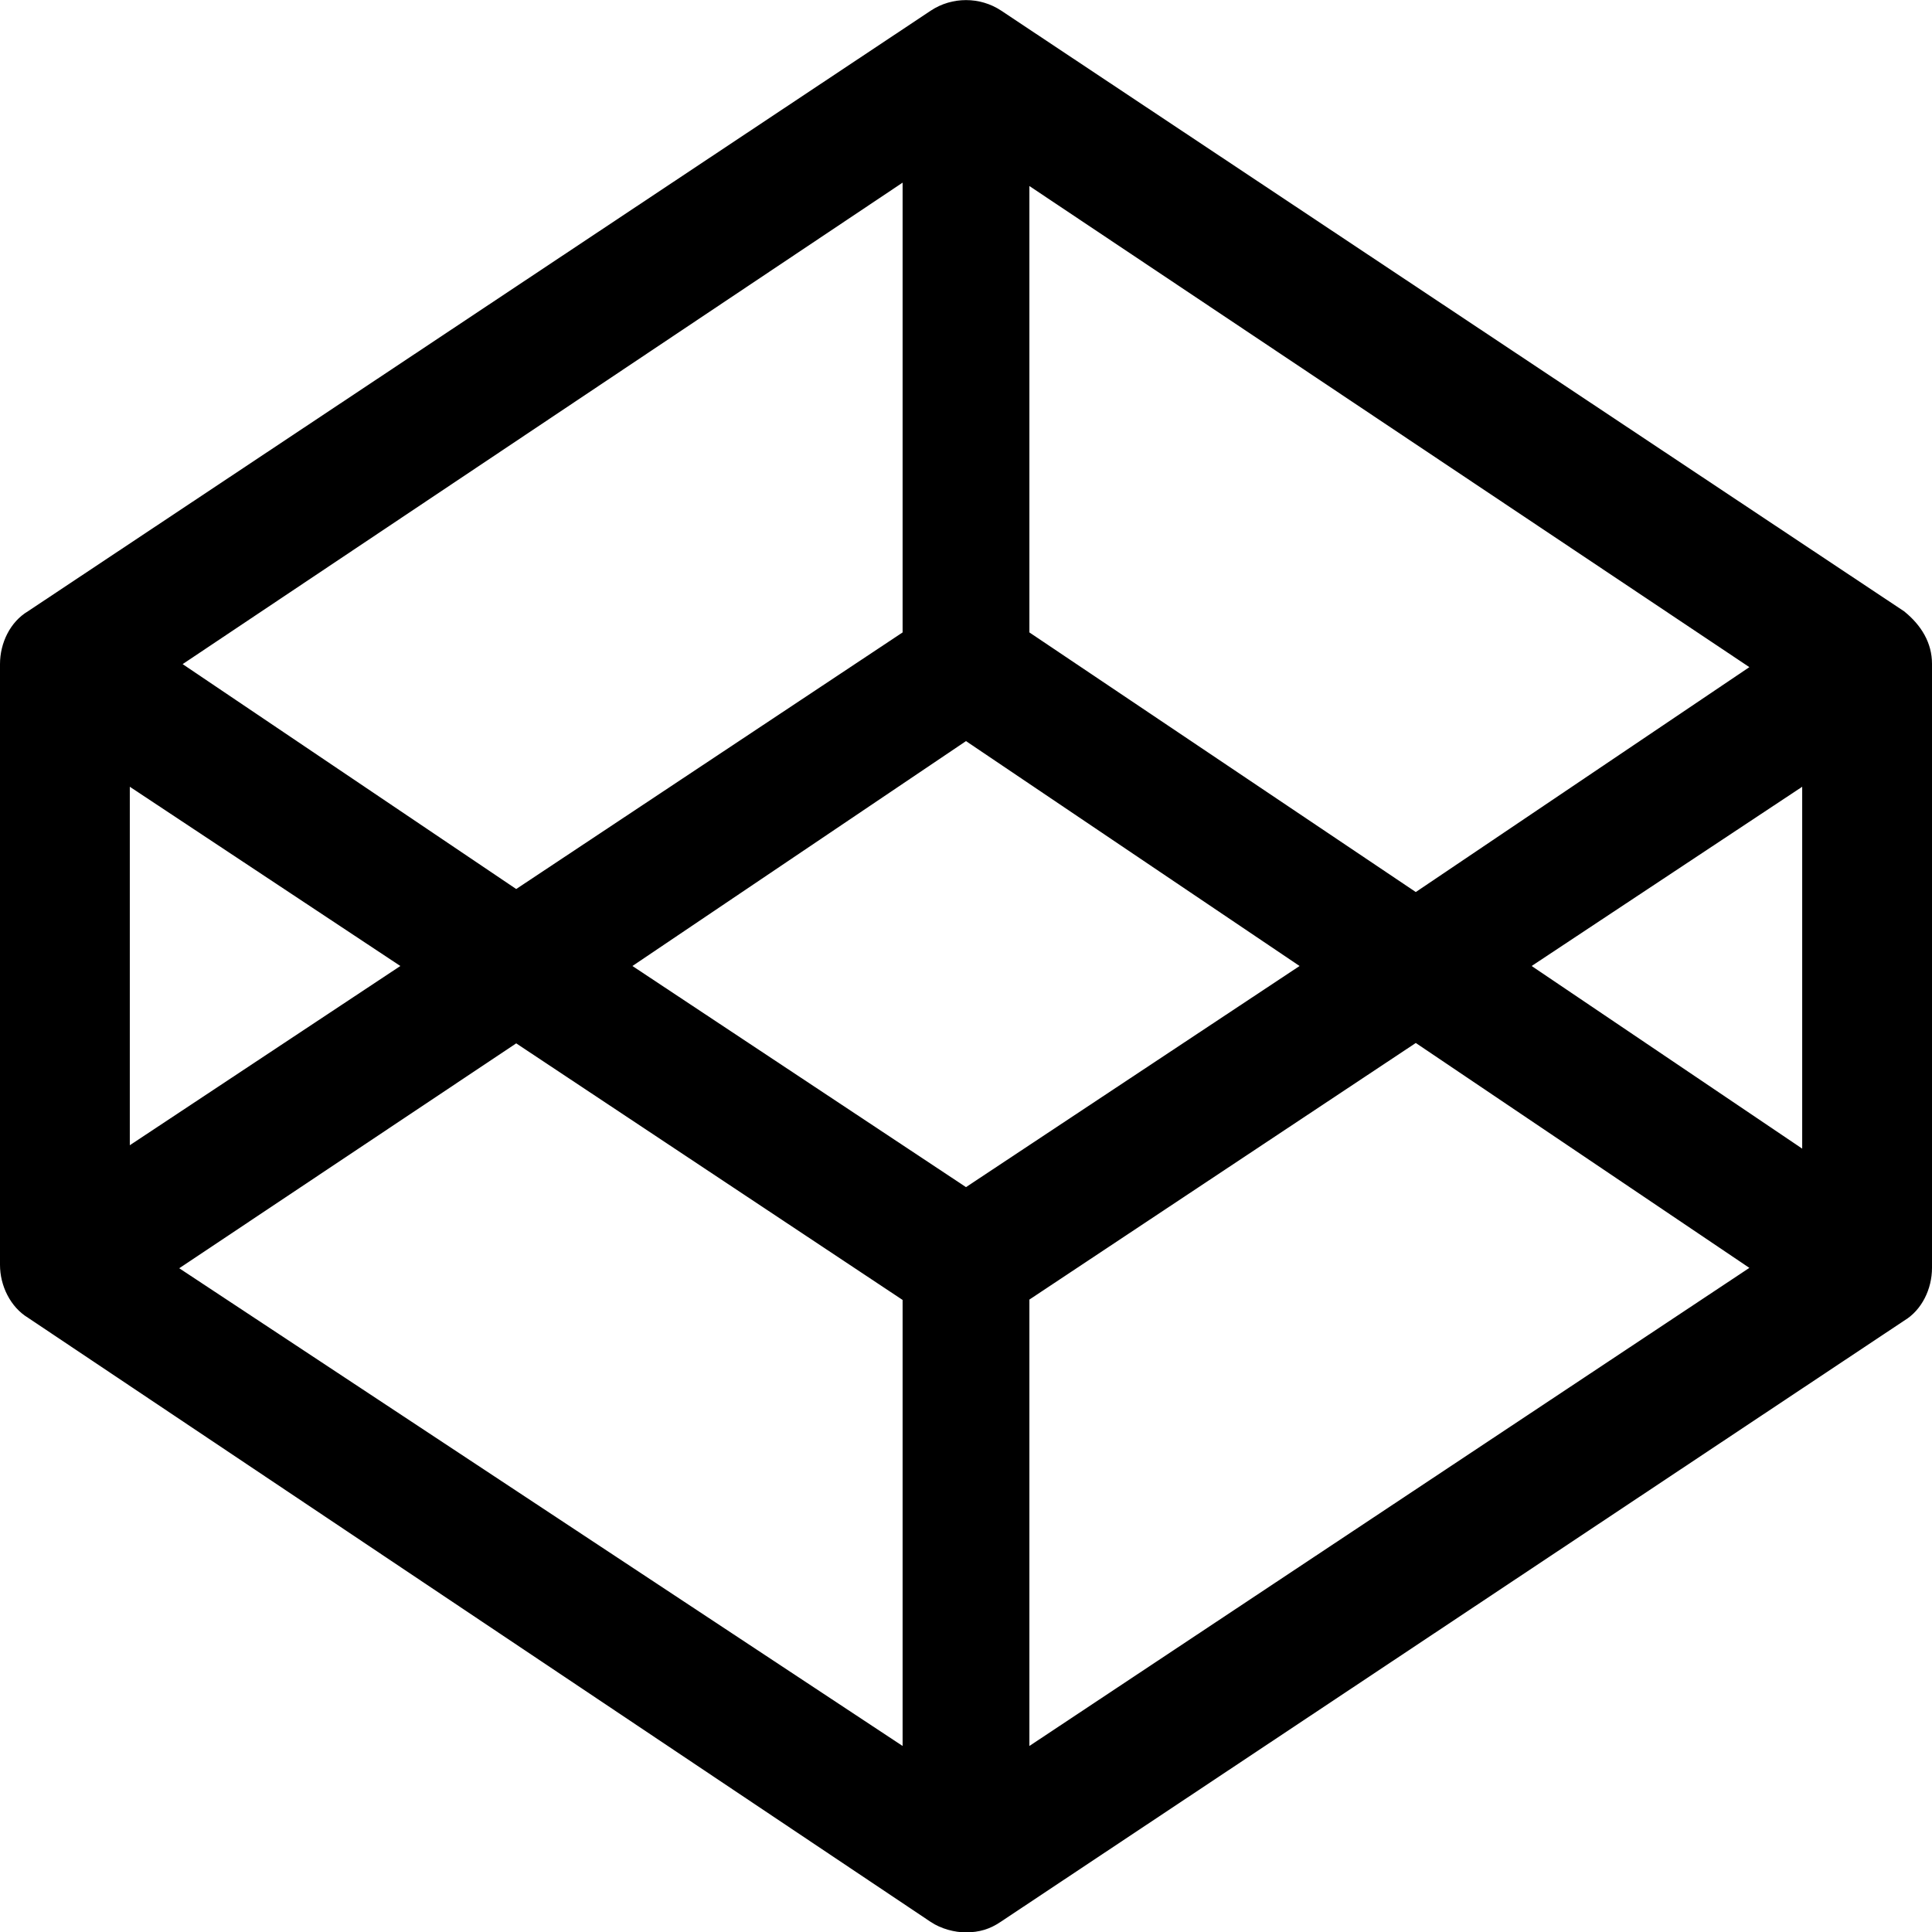 <?xml version="1.0" encoding="utf-8"?>
<!-- Generator: Adobe Illustrator 19.0.0, SVG Export Plug-In . SVG Version: 6.00 Build 0)  -->
<svg version="1.1" id="Layer_1" xmlns="http://www.w3.org/2000/svg" xmlns:xlink="http://www.w3.org/1999/xlink" x="0px" y="0px"
	 viewBox="0 0 512 512" style="enable-background:new 0 0 512 512;" xml:space="preserve">
<g id="XMLID_1_">
	<path id="XMLID_11_" d="M504.6,162L265.3,2.8c-5.6-3.7-13-3.7-18.6,0L7.4,162c-4.7,2.8-7.4,8.4-7.4,14v159.2c0,5.6,2.8,11.2,7.4,14
		l239.2,160.1c2.8,1.9,6.5,2.8,9.3,2.8c3.7,0,6.5-0.9,9.3-2.8L504.6,350c4.7-2.8,7.4-8.4,7.4-14V175.9
		C512,170.4,509.2,165.7,504.6,162L504.6,162z M256,314.6L167.6,256l88.4-59.6l88.4,59.6L256,314.6z M272.8,167.6V49.3l190.8,127.5
		l-88.4,59.6L272.8,167.6L272.8,167.6z M239.2,167.6l-102.4,68l-88.4-59.6L239.2,48.4V167.6L239.2,167.6z M106.1,256l-71.7,47.5v-95
		L106.1,256z M136.8,276.5l102.4,68v118.2L47.5,336.1L136.8,276.5L136.8,276.5z M272.8,344.4l102.4-68l88.4,59.6L272.8,462.7V344.4
		L272.8,344.4z M405.9,256l71.7-47.5v95.9L405.9,256z"/>
</g>
</svg>
